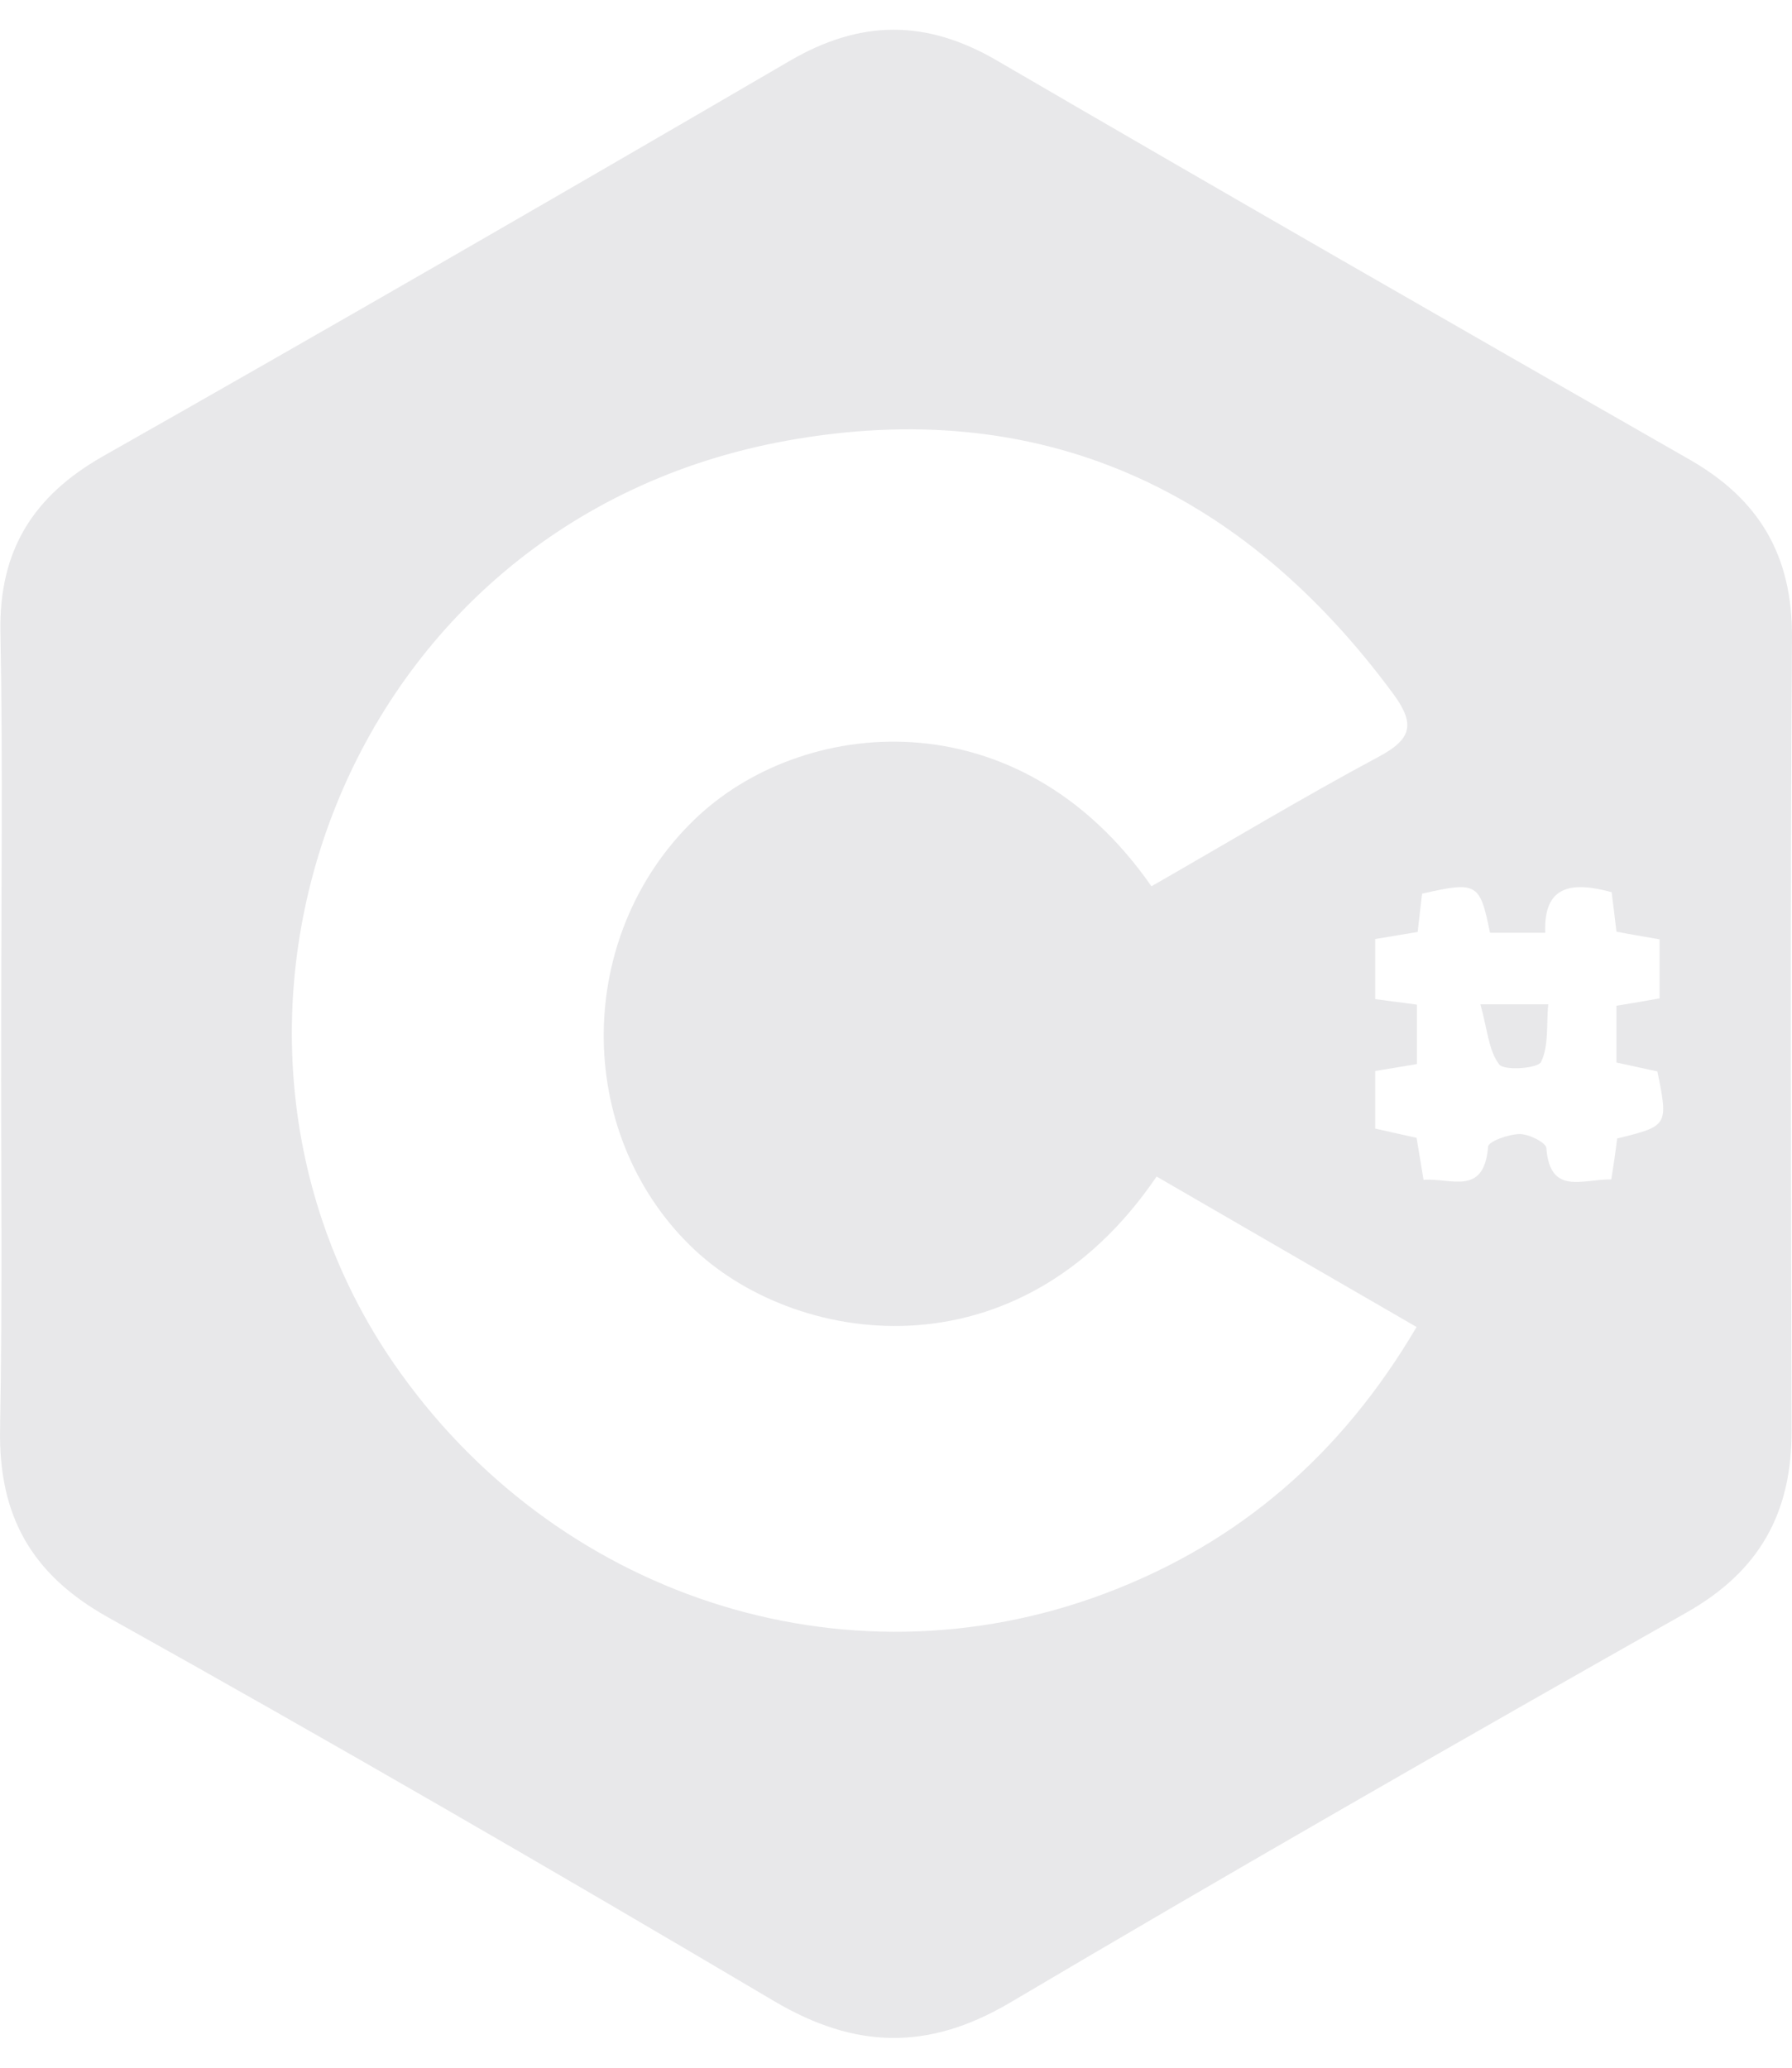 <svg width="26" height="30" viewBox="0 0 26 30" fill="none" xmlns="http://www.w3.org/2000/svg">
<path d="M0.017 14.945C0.017 13.019 0.044 11.093 0.006 9.167C-0.015 7.989 0.477 7.198 1.494 6.62C4.827 4.731 8.145 2.815 11.457 0.884C12.484 0.284 13.436 0.279 14.464 0.878C17.808 2.826 21.163 4.752 24.523 6.673C25.529 7.251 26.005 8.064 26 9.241C25.973 13.078 25.984 16.909 25.994 20.746C26 21.944 25.534 22.795 24.464 23.399C21.179 25.256 17.904 27.134 14.656 29.055C13.469 29.756 12.409 29.729 11.232 29.034C8.032 27.14 4.816 25.278 1.574 23.469C0.45 22.843 -0.021 21.987 0.001 20.735C0.038 18.798 0.011 16.872 0.017 14.945ZM16.706 12.859C17.819 12.222 18.894 11.574 20.002 10.98C20.473 10.729 20.542 10.515 20.221 10.076C18.017 7.08 15.063 5.731 11.408 6.395C4.955 7.567 2.339 14.876 5.71 19.777C8.021 23.137 12.227 24.555 16.042 23.116C17.985 22.383 19.467 21.099 20.553 19.253C19.263 18.509 18.022 17.787 16.781 17.07C14.758 20.045 11.494 19.531 10.012 18.07C8.326 16.412 8.342 13.581 10.06 11.906C11.606 10.392 14.769 10.071 16.706 12.859ZM23.378 17.112C23.416 16.877 23.442 16.69 23.464 16.518C24.202 16.337 24.207 16.331 24.047 15.545C23.849 15.502 23.651 15.459 23.453 15.416C23.453 15.122 23.453 14.865 23.453 14.592C23.678 14.555 23.876 14.523 24.079 14.485C24.079 14.175 24.079 13.897 24.079 13.629C23.838 13.586 23.64 13.554 23.453 13.517C23.426 13.292 23.405 13.11 23.383 12.944C22.811 12.789 22.393 12.837 22.42 13.533C22.121 13.533 21.864 13.533 21.618 13.533C21.473 12.81 21.43 12.784 20.633 12.966C20.612 13.148 20.59 13.329 20.569 13.522C20.344 13.559 20.146 13.592 19.953 13.624C19.953 13.939 19.953 14.212 19.953 14.496C20.184 14.528 20.366 14.549 20.558 14.576C20.558 14.881 20.558 15.154 20.558 15.438C20.333 15.475 20.151 15.507 19.953 15.539C19.953 15.834 19.953 16.101 19.953 16.374C20.178 16.427 20.36 16.465 20.553 16.508C20.585 16.706 20.617 16.888 20.654 17.118C21.05 17.086 21.532 17.364 21.591 16.636C21.596 16.561 21.89 16.454 22.051 16.454C22.185 16.454 22.431 16.577 22.436 16.658C22.49 17.348 22.955 17.107 23.378 17.112Z" fill="#E8E8EA"/>
<path d="M21.479 14.571C21.88 14.571 22.115 14.571 22.463 14.571C22.436 14.86 22.474 15.165 22.361 15.405C22.319 15.502 21.826 15.539 21.751 15.443C21.596 15.239 21.58 14.929 21.479 14.571Z" fill="#E8E8EA"/>
</svg>
